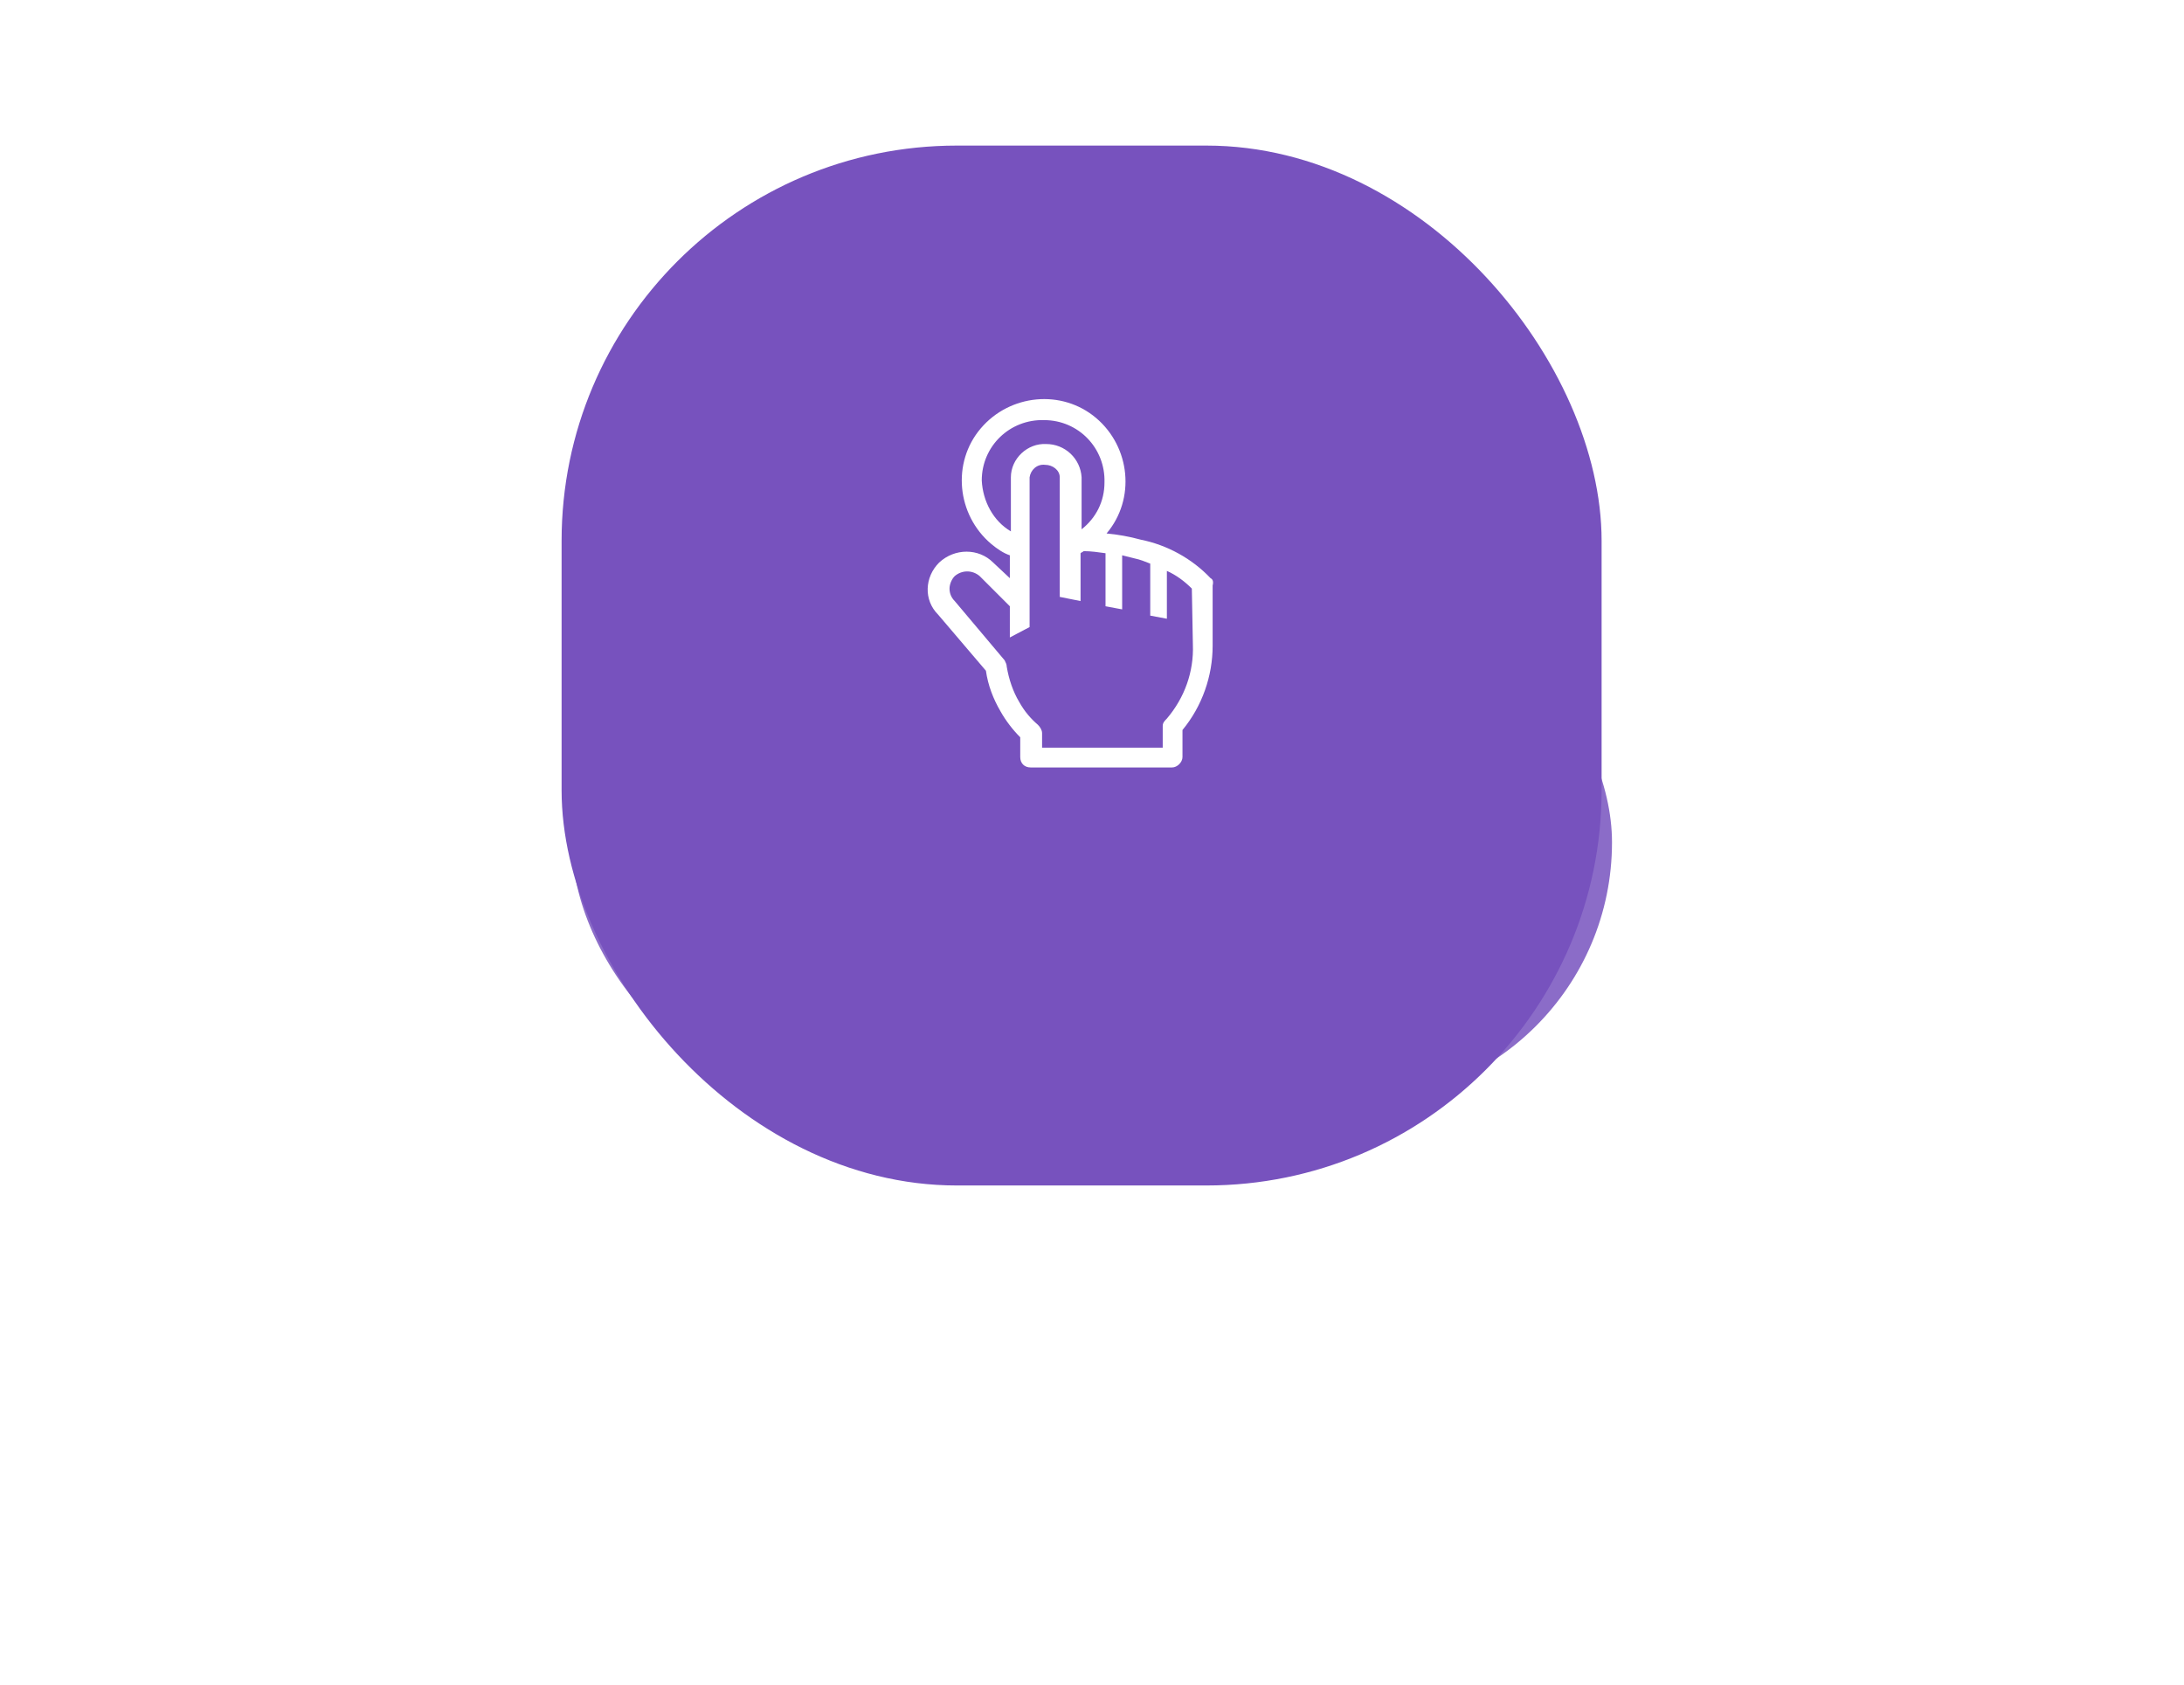 <svg width="105" height="81" viewBox="0 0 105 81" fill="none" xmlns="http://www.w3.org/2000/svg">
<g opacity="0.848" filter="url(#filter0_f)">
<rect x="27.5" y="28" width="50" height="25" rx="12.5" fill="#7752BE"/>
</g>
<g filter="url(#filter1_d)">
<rect x="27" y="3" width="50" height="50" rx="19" fill="#7752BE"/>
</g>
<path d="M58.2 27.8C57.3 26.85 56.1 26.2 54.85 25.95C54.3 25.8 53.75 25.7 53.2 25.65C54.6 24 54.35 21.5 52.7 20.1C51.05 18.7 48.55 18.95 47.15 20.6C45.75 22.25 46 24.75 47.65 26.15C47.95 26.4 48.25 26.6 48.55 26.7V27.8L47.75 27.05C47.05 26.35 45.9 26.35 45.15 27.05C44.45 27.75 44.4 28.85 45.1 29.55L47.4 32.25C47.5 32.95 47.75 33.6 48.1 34.2C48.35 34.65 48.7 35.1 49.05 35.45V36.4C49.05 36.7 49.25 36.9 49.55 36.9H56.35C56.6 36.9 56.85 36.65 56.85 36.4V35.1C57.8 33.95 58.3 32.5 58.3 31.05V28.15C58.35 27.95 58.3 27.85 58.2 27.8V27.8ZM47.2 23.1C47.2 21.45 48.55 20.15 50.2 20.2C51.85 20.2 53.15 21.55 53.1 23.2C53.1 24.1 52.7 24.9 52 25.45V22.95C51.974 22.517 51.784 22.11 51.468 21.812C51.152 21.515 50.734 21.349 50.3 21.35C49.4 21.3 48.6 22.05 48.6 22.95V25.55C47.75 25.05 47.25 24.1 47.2 23.1ZM57.35 31C57.4 32.3 56.95 33.55 56.1 34.55C56 34.65 55.9 34.75 55.9 34.9V35.95H50.1V35.25C50.1 35.1 50 34.95 49.9 34.85C49.55 34.55 49.25 34.2 49 33.75C48.7 33.25 48.5 32.65 48.4 32.05C48.4 31.95 48.35 31.85 48.3 31.75L45.9 28.9C45.75 28.75 45.65 28.55 45.65 28.3C45.65 28.1 45.75 27.85 45.9 27.7C46.25 27.4 46.75 27.4 47.1 27.7L48.55 29.15V30.65L49.5 30.15V22.95C49.55 22.6 49.85 22.3 50.25 22.35C50.6 22.35 50.95 22.6 50.95 22.95V28.7L51.95 28.9V26.6C52 26.55 52.05 26.55 52.1 26.5C52.45 26.5 52.8 26.55 53.15 26.6V29.15L53.95 29.3V26.7L54.55 26.85C54.8 26.9 55.05 27 55.3 27.1V29.6L56.1 29.75V27.45C56.55 27.65 56.95 27.95 57.3 28.3L57.35 31V31Z" fill="white"/>
<defs>
<filter id="filter0_f" x="0.317" y="0.817" width="104.366" height="79.366" filterUnits="userSpaceOnUse" color-interpolation-filters="sRGB">
<feFlood flood-opacity="0" result="BackgroundImageFix"/>
<feBlend mode="normal" in="SourceGraphic" in2="BackgroundImageFix" result="shape"/>
<feGaussianBlur stdDeviation="13.591" result="effect1_foregroundBlur"/>
</filter>
<filter id="filter1_d" x="23" y="3" width="58" height="58" filterUnits="userSpaceOnUse" color-interpolation-filters="sRGB">
<feFlood flood-opacity="0" result="BackgroundImageFix"/>
<feColorMatrix in="SourceAlpha" type="matrix" values="0 0 0 0 0 0 0 0 0 0 0 0 0 0 0 0 0 0 127 0"/>
<feOffset dy="4"/>
<feGaussianBlur stdDeviation="2"/>
<feColorMatrix type="matrix" values="0 0 0 0 0.467 0 0 0 0 0.322 0 0 0 0 0.745 0 0 0 0.1 0"/>
<feBlend mode="normal" in2="BackgroundImageFix" result="effect1_dropShadow"/>
<feBlend mode="normal" in="SourceGraphic" in2="effect1_dropShadow" result="shape"/>
</filter>
</defs>
</svg>
